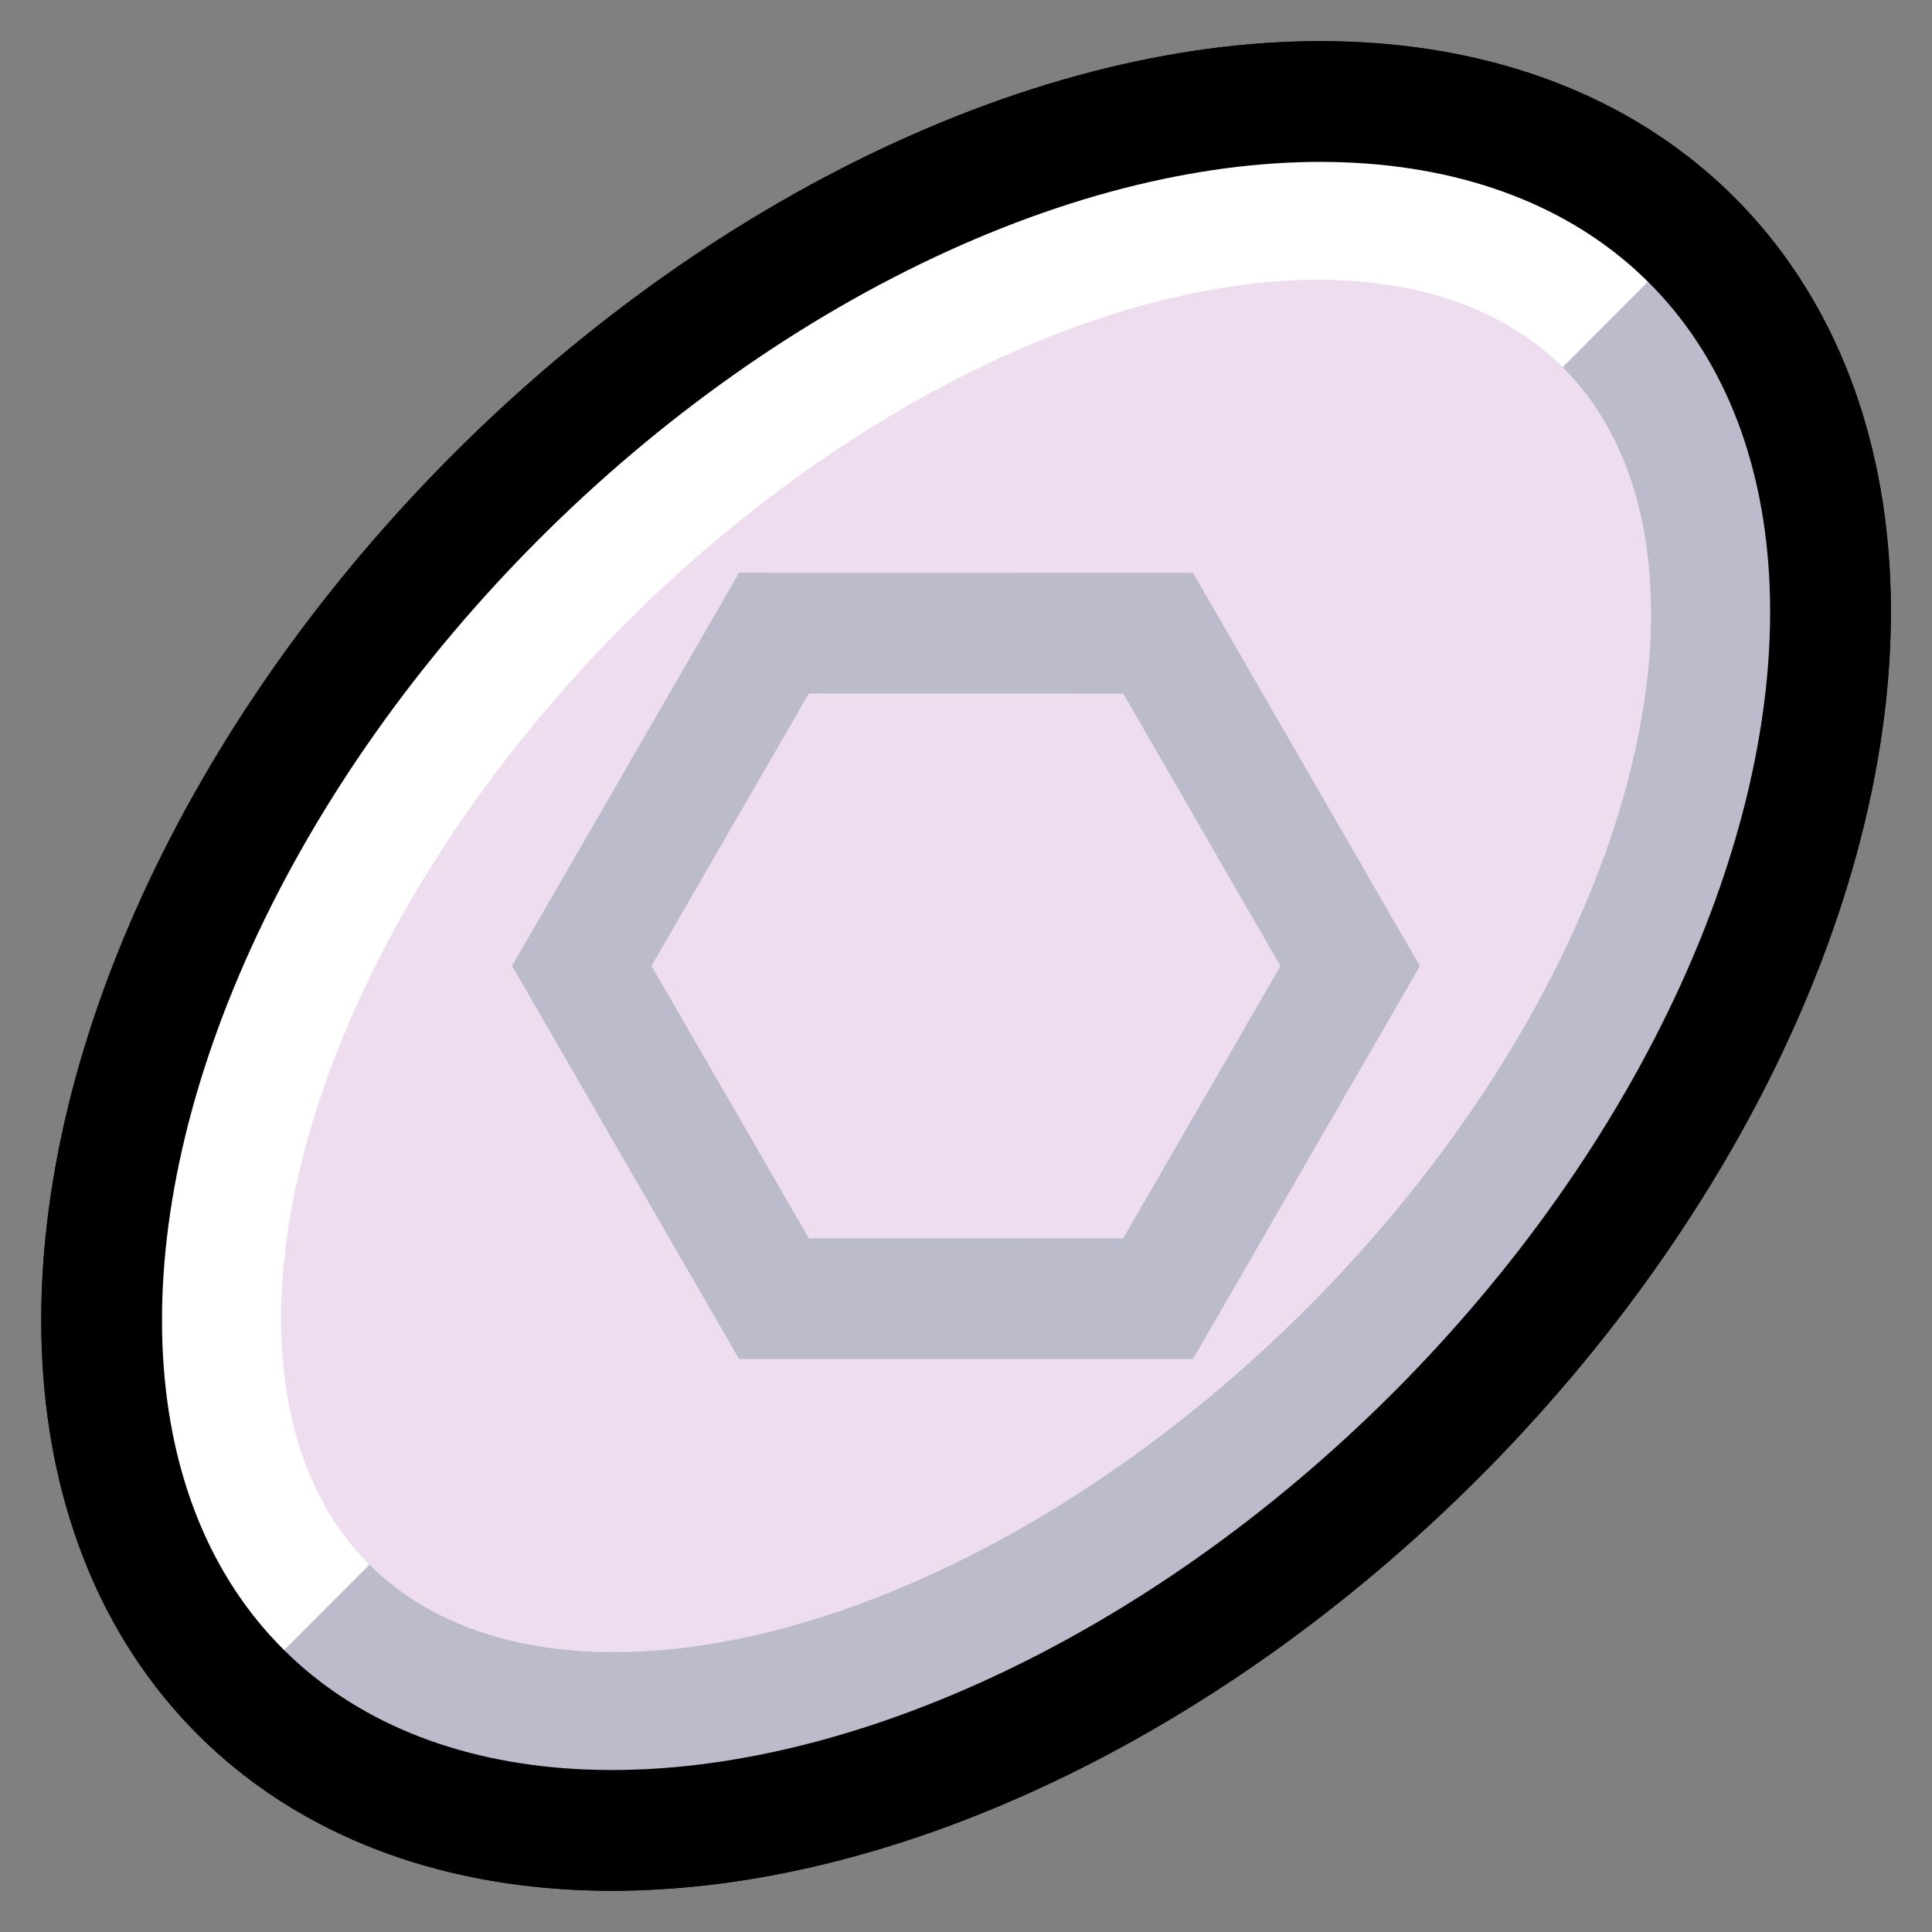 <?xml version="1.0" encoding="UTF-8" standalone="no"?>
<!-- Created with Inkscape (http://www.inkscape.org/) -->

<svg
   width="16"
   height="16"
   viewBox="0 0 16 16"
   version="1.1"
   id="svg1"
   xmlns:xlink="http://www.w3.org/1999/xlink"
   xmlns="http://www.w3.org/2000/svg"
   xmlns:svg="http://www.w3.org/2000/svg"
   xmlns:rdf="http://www.w3.org/1999/02/22-rdf-syntax-ns#"
   xmlns:cc="http://creativecommons.org/ns#">
  <rect x="0" y="0" width="16" height="16" fill="#808080" stroke="none"/>
  <defs
     id="defs1">
    <linearGradient
       id="swatch44"
       gradientTransform="translate(-416,240)">
      <stop
         style="stop-color:#ffffff;stop-opacity:1;"
         offset="0"
         id="stop44" />
    </linearGradient>
    <linearGradient
       id="swatch43"
       gradientTransform="translate(-416,240)">
      <stop
         style="stop-color:#bbbbcc;stop-opacity:1;"
         offset="0"
         id="stop43" />
    </linearGradient>
    <linearGradient
       id="swatch42"
       gradientTransform="translate(-858,504)">
      <stop
         style="stop-color:#eeddee;stop-opacity:1;"
         offset="0"
         id="stop42" />
    </linearGradient>
    <linearGradient
       id="swatch41"
       gradientTransform="translate(-332,240)">
      <stop
         style="stop-color:#bbeecc;stop-opacity:1;"
         offset="0"
         id="stop41" />
    </linearGradient>
    <linearGradient
       id="swatch39"
       gradientTransform="translate(-332,240)">
      <stop
         style="stop-color:#558888;stop-opacity:1;"
         offset="0"
         id="stop39" />
    </linearGradient>
    <linearGradient
       id="swatch38"
       gradientTransform="translate(-818,600)">
      <stop
         style="stop-color:#88ccaa;stop-opacity:1;"
         offset="0"
         id="stop38" />
    </linearGradient>
    <linearGradient
       id="swatch13"
       gradientTransform="rotate(-45,220.823,352.806)">
      <stop
         style="stop-color:#bbbbee;stop-opacity:1;"
         offset="0"
         id="stop13" />
    </linearGradient>
    <linearGradient
       id="swatch11"
       gradientTransform="matrix(0.875,0,0,0.875,-753.75,577)">
      <stop
         style="stop-color:#000000;stop-opacity:1;"
         offset="0"
         id="stop11" />
    </linearGradient>
    <linearGradient
       id="swatch10"
       gradientTransform="rotate(0.198,-77983.992,-45199.271)">
      <stop
         style="stop-color:#444466;stop-opacity:1;"
         offset="0"
         id="stop10" />
    </linearGradient>
    <linearGradient
       id="swatch9"
       gradientTransform="matrix(-0.698,0,0,-0.698,-1240.808,1213.569)">
      <stop
         style="stop-color:#9999cc;stop-opacity:1;"
         offset="0"
         id="stop9" />
    </linearGradient>
    <linearGradient
       xlink:href="#swatch42"
       id="linearGradient104"
       gradientUnits="userSpaceOnUse"
       gradientTransform="translate(-101.344,-62.697)"
       x1="-8.98"
       y1="11.314"
       x2="9.02"
       y2="11.314" />
    <linearGradient
       xlink:href="#swatch11"
       id="linearGradient105"
       gradientUnits="userSpaceOnUse"
       gradientTransform="translate(-101.344,-62.697)"
       x1="-8.98"
       y1="11.314"
       x2="9.02"
       y2="11.314" />
    <linearGradient
       xlink:href="#swatch44"
       id="linearGradient106"
       gradientUnits="userSpaceOnUse"
       gradientTransform="translate(-101.235,-62.872)"
       x1="-8.5"
       y1="11.314"
       x2="8.5"
       y2="11.314" />
    <linearGradient
       xlink:href="#swatch43"
       id="linearGradient107"
       gradientUnits="userSpaceOnUse"
       gradientTransform="translate(-101.235,-62.872)"
       x1="-8.5"
       y1="14.066"
       x2="8.5"
       y2="14.066" />
    <linearGradient
       xlink:href="#swatch11"
       id="linearGradient108"
       gradientUnits="userSpaceOnUse"
       gradientTransform="translate(-101.344,-62.697)"
       x1="-8.98"
       y1="11.314"
       x2="9.02"
       y2="11.314" />
    <linearGradient
       xlink:href="#swatch43"
       id="linearGradient109"
       gradientUnits="userSpaceOnUse"
       x1="5"
       y1="8"
       x2="11"
       y2="8" />
  </defs>
  <g
     id="g104"
     transform="rotate(44.901,91.042,126.687)"
     style="display:inline">
    <ellipse
       style="display:inline;fill:url(#linearGradient104);fill-opacity:1;stroke:url(#linearGradient105);stroke-linejoin:round;stroke-miterlimit:100"
       id="ellipse102"
       ry="5.5"
       rx="8.5"
       cy="-51.383"
       cx="-101.324"
       transform="rotate(-89.901)" />
    <path
       style="display:inline;fill:none;stroke:url(#linearGradient106);stroke-width:1.5;stroke-linejoin:round;stroke-miterlimit:100;stroke-dasharray:none;stroke-opacity:1"
       id="path102"
       transform="rotate(-90)"
       d="m -108.985,-51.558 a 7.75,4.75 0 0 1 7.75,-4.75 7.75,4.75 0 0 1 7.75,4.75" />
    <path
       style="display:inline;fill:none;stroke:url(#linearGradient107);stroke-width:1.5;stroke-linejoin:round;stroke-miterlimit:100;stroke-dasharray:none;stroke-opacity:1"
       id="path103"
       d="m -93.485,-51.558 a 7.75,4.75 0 0 1 -3.875,4.114 7.75,4.75 0 0 1 -7.75,0 7.75,4.75 0 0 1 -3.875,-4.114"
       transform="rotate(-90)" />
    <ellipse
       style="display:inline;fill:none;fill-opacity:1;stroke:url(#linearGradient108);stroke-linejoin:round;stroke-miterlimit:100"
       id="ellipse103"
       ry="5.5"
       rx="8.5"
       cy="-51.383"
       cx="-101.324"
       transform="rotate(-89.901)" />
    <path
       style="fill:none;fill-opacity:1;stroke:url(#linearGradient109);stroke-width:1;stroke-linecap:butt;stroke-linejoin:miter;stroke-miterlimit:100;stroke-dasharray:none;stroke-opacity:1"
       id="path104"
       d="M 11.182,8.006 9.586,10.758 6.404,10.753 4.818,7.994 6.414,5.242 l 3.182,0.006 z"
       transform="rotate(15,-375.875,-171.578)" />
  </g>
</svg>
